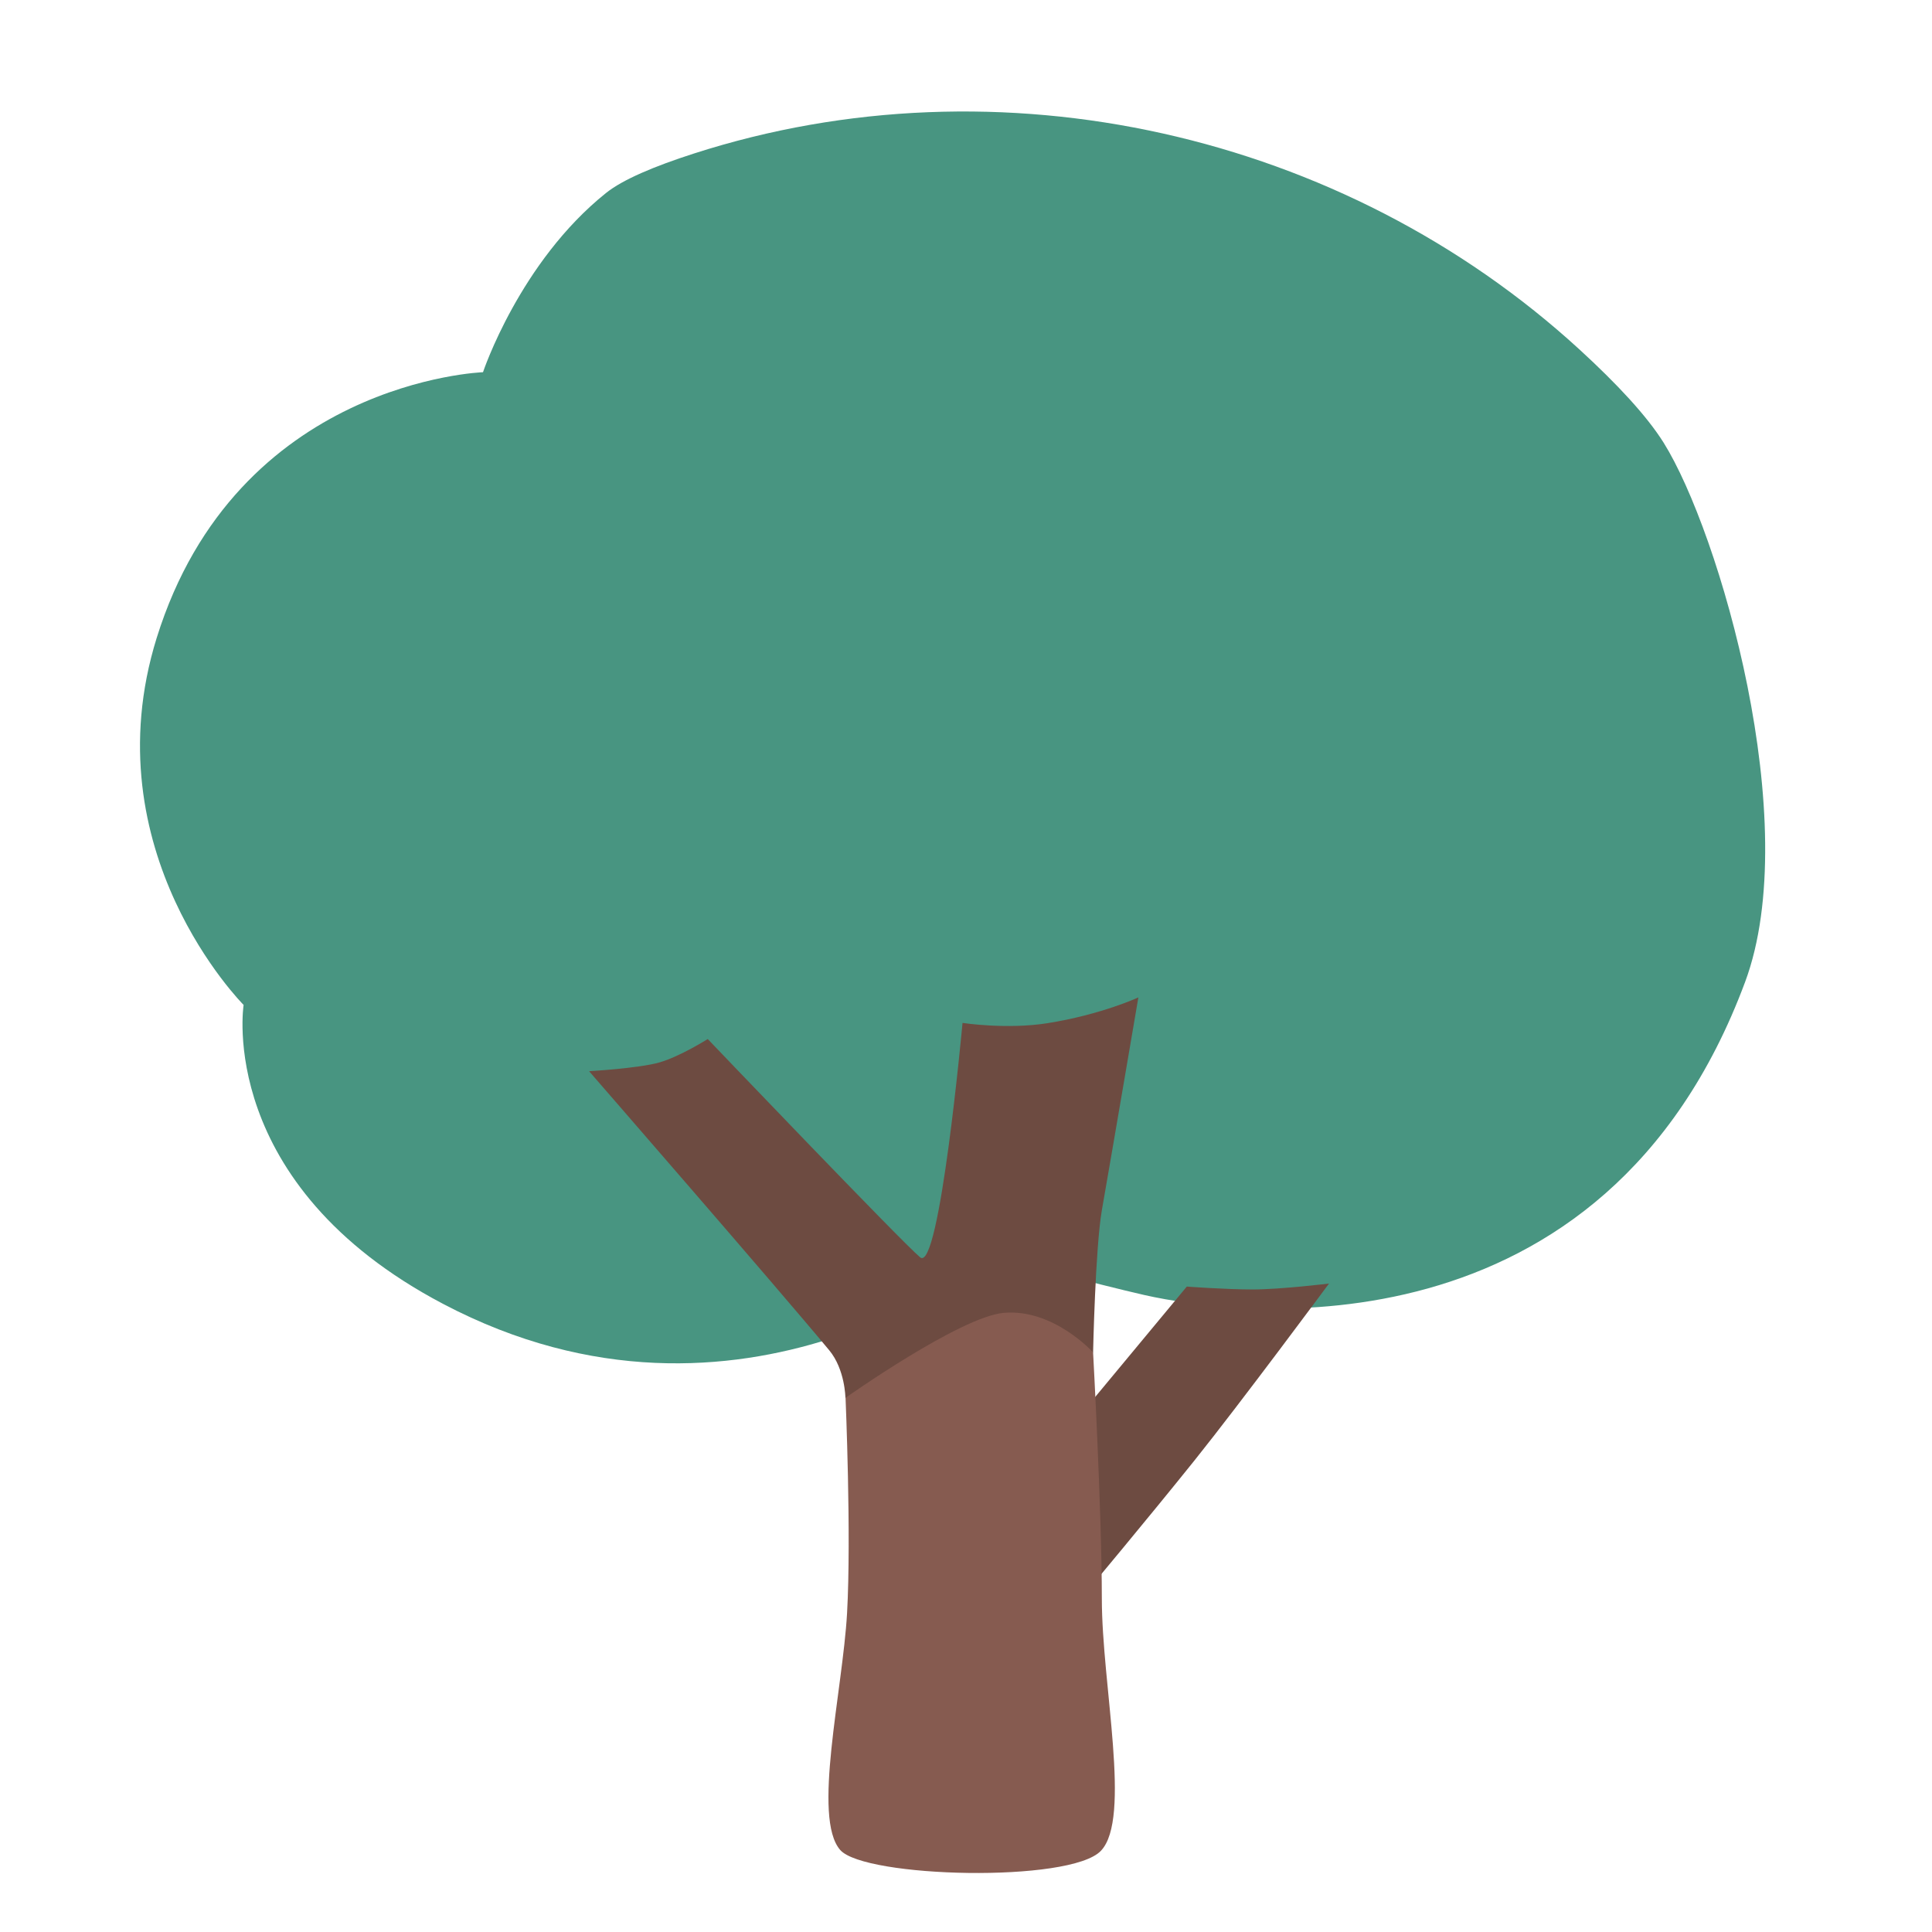 <?xml version="1.0" encoding="UTF-8"?>
<svg width="55" height="55" viewBox="0 0 55 55" fill="none" xmlns="http://www.w3.org/2000/svg">
    <path d="M13.75 10.596C13.75 10.596 14.794 7.459 17.256 5.491C17.729 5.113 18.621 4.735 19.756 4.37C28.447 1.572 38.242 3.783 44.97 9.954C46.027 10.923 46.881 11.837 47.361 12.604C48.947 15.139 51.361 23.426 49.681 27.951C45.676 38.727 35.286 37.481 32.579 36.867C31.307 36.579 28.209 35.758 28.209 35.758C28.209 35.758 21.132 41.602 12.616 37.12C6.132 33.709 6.935 28.608 6.935 28.608C6.935 28.608 2.57 24.242 4.46 18.162C6.738 10.841 13.75 10.596 13.75 10.596Z" fill="#489581"/>
    <path d="M16.77 30.495C16.77 30.495 18.189 30.413 18.773 30.245C19.357 30.078 20.148 29.579 20.148 29.579C20.148 29.579 25.626 35.312 26.194 35.793C26.748 36.261 27.401 29.12 27.401 29.12C27.401 29.12 28.651 29.313 29.82 29.128C31.358 28.883 32.407 28.394 32.407 28.394C32.407 28.394 31.659 32.789 31.367 34.456C31.182 35.526 31.118 38.5 31.118 38.5L27.113 41.834L24.067 39.789C24.067 39.789 24.058 38.985 23.607 38.44C22.206 36.747 16.77 30.495 16.77 30.495ZM30.74 40.296L33.786 36.626C33.786 36.626 34.869 36.708 35.664 36.708C36.455 36.708 37.834 36.54 37.834 36.54C37.834 36.54 35.333 39.918 33.997 41.585C32.66 43.252 30.912 45.34 30.912 45.34L29.244 40.502L30.74 40.296Z" fill="#6D4B41"/>
    <path d="M28.574 37.374C27.328 37.486 24.071 39.793 24.071 39.793C24.071 39.793 24.238 43.712 24.114 45.925C23.989 48.138 23.117 51.751 23.92 52.666C24.616 53.457 30.469 53.608 31.341 52.688C32.218 51.769 31.367 47.97 31.367 45.508C31.367 43.046 31.118 38.5 31.118 38.5C31.118 38.5 29.992 37.249 28.574 37.374Z" fill="#865B50"/>
</svg> 